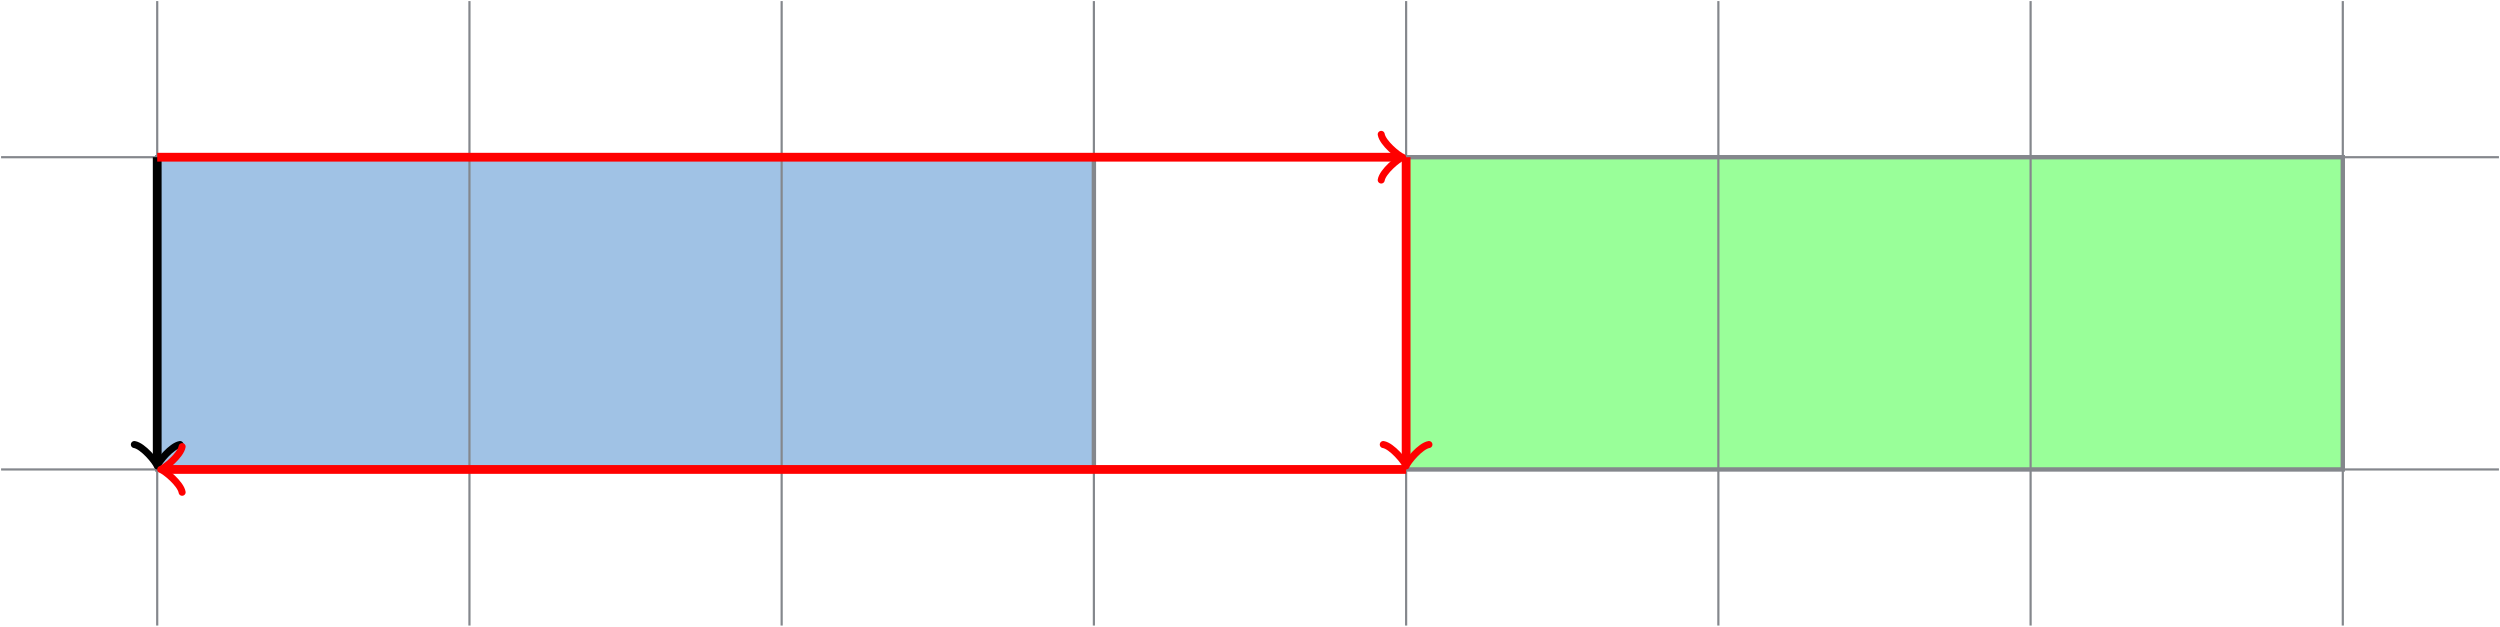 <?xml version="1.0" encoding="UTF-8"?>
<svg xmlns="http://www.w3.org/2000/svg" xmlns:xlink="http://www.w3.org/1999/xlink" width="226.971pt" height="56.892pt" viewBox="0 0 226.971 56.892" version="1.1">
<defs>
<clipPath id="clip1">
  <path d="M 0 0 L 226.973 0 L 226.973 56.891 L 0 56.891 Z M 0 0 "/>
</clipPath>
</defs>
<g id="surface1">
<path style=" stroke:none;fill-rule:nonzero;fill:rgb(62.656%,76.093%,89.531%);fill-opacity:1;" d="M 14.273 14.273 L 14.273 42.621 L 99.312 42.621 L 99.312 14.273 Z M 14.273 14.273 "/>
<path style=" stroke:none;fill-rule:nonzero;fill:rgb(59.999%,100%,59.999%);fill-opacity:1;" d="M 127.66 14.273 L 127.66 42.621 L 212.699 42.621 L 212.699 14.273 Z M 127.66 14.273 "/>
<g clip-path="url(#clip1)" clip-rule="nonzero">
<path style="fill:none;stroke-width:0.199;stroke-linecap:butt;stroke-linejoin:miter;stroke:rgb(51.952%,53.125%,55.077%);stroke-opacity:1;stroke-miterlimit:10;" d="M 14.172 -56.695 L 240.949 -56.695 M 14.172 -28.347 L 240.949 -28.347 M 28.347 -70.867 L 28.347 -14.172 M 56.695 -70.867 L 56.695 -14.172 M 85.039 -70.867 L 85.039 -14.172 M 113.386 -70.867 L 113.386 -14.172 M 141.734 -70.867 L 141.734 -14.172 M 170.082 -70.867 L 170.082 -14.172 M 198.429 -70.867 L 198.429 -14.172 M 226.773 -70.867 L 226.773 -14.172 " transform="matrix(1,0,0,-1,-14.074,-14.074)"/>
</g>
<path style="fill:none;stroke-width:0.399;stroke-linecap:butt;stroke-linejoin:miter;stroke:rgb(51.952%,53.125%,55.077%);stroke-opacity:1;stroke-miterlimit:10;" d="M 28.347 -28.347 L 28.347 -56.695 L 113.386 -56.695 L 113.386 -28.347 Z M 28.347 -28.347 " transform="matrix(1,0,0,-1,-14.074,-14.074)"/>
<path style="fill:none;stroke-width:0.399;stroke-linecap:butt;stroke-linejoin:miter;stroke:rgb(51.952%,53.125%,55.077%);stroke-opacity:1;stroke-miterlimit:10;" d="M 141.734 -28.347 L 141.734 -56.695 L 226.773 -56.695 L 226.773 -28.347 Z M 141.734 -28.347 " transform="matrix(1,0,0,-1,-14.074,-14.074)"/>
<path style="fill:none;stroke-width:0.797;stroke-linecap:butt;stroke-linejoin:miter;stroke:rgb(0%,0%,0%);stroke-opacity:1;stroke-miterlimit:10;" d="M 28.347 -28.347 L 28.347 -55.988 " transform="matrix(1,0,0,-1,-14.074,-14.074)"/>
<path style="fill:none;stroke-width:0.638;stroke-linecap:round;stroke-linejoin:round;stroke:rgb(0%,0%,0%);stroke-opacity:1;stroke-miterlimit:10;" d="M -1.553 2.071 C -1.424 1.294 0.002 0.13 0.389 0.001 C 0.002 -0.128 -1.424 -1.296 -1.553 -2.074 " transform="matrix(0,1,1,0,14.273,41.912)"/>
<path style="fill:none;stroke-width:0.797;stroke-linecap:butt;stroke-linejoin:miter;stroke:rgb(100%,0%,0%);stroke-opacity:1;stroke-miterlimit:10;" d="M 28.347 -28.347 L 141.027 -28.347 " transform="matrix(1,0,0,-1,-14.074,-14.074)"/>
<path style="fill:none;stroke-width:0.638;stroke-linecap:round;stroke-linejoin:round;stroke:rgb(100%,0%,0%);stroke-opacity:1;stroke-miterlimit:10;" d="M -1.554 2.074 C -1.425 1.296 0 0.128 0.387 -0.001 C 0 -0.13 -1.425 -1.294 -1.554 -2.071 " transform="matrix(1,0,0,-1,126.953,14.273)"/>
<path style="fill:none;stroke-width:0.797;stroke-linecap:butt;stroke-linejoin:miter;stroke:rgb(100%,0%,0%);stroke-opacity:1;stroke-miterlimit:10;" d="M 141.734 -28.347 L 141.734 -55.988 " transform="matrix(1,0,0,-1,-14.074,-14.074)"/>
<path style="fill:none;stroke-width:0.638;stroke-linecap:round;stroke-linejoin:round;stroke:rgb(100%,0%,0%);stroke-opacity:1;stroke-miterlimit:10;" d="M -1.553 2.07 C -1.424 1.297 0.002 0.129 0.389 0 C 0.002 -0.129 -1.424 -1.297 -1.553 -2.074 " transform="matrix(0,1,1,0,127.66,41.912)"/>
<path style="fill:none;stroke-width:0.797;stroke-linecap:butt;stroke-linejoin:miter;stroke:rgb(100%,0%,0%);stroke-opacity:1;stroke-miterlimit:10;" d="M 141.734 -56.695 L 29.054 -56.695 " transform="matrix(1,0,0,-1,-14.074,-14.074)"/>
<path style="fill:none;stroke-width:0.638;stroke-linecap:round;stroke-linejoin:round;stroke:rgb(100%,0%,0%);stroke-opacity:1;stroke-miterlimit:10;" d="M -1.555 2.072 C -1.426 1.294 -0 0.13 0.39 0.001 C -0 -0.131 -1.426 -1.295 -1.555 -2.073 " transform="matrix(-1,0,0,1,14.98,42.62)"/>
</g>
</svg>
